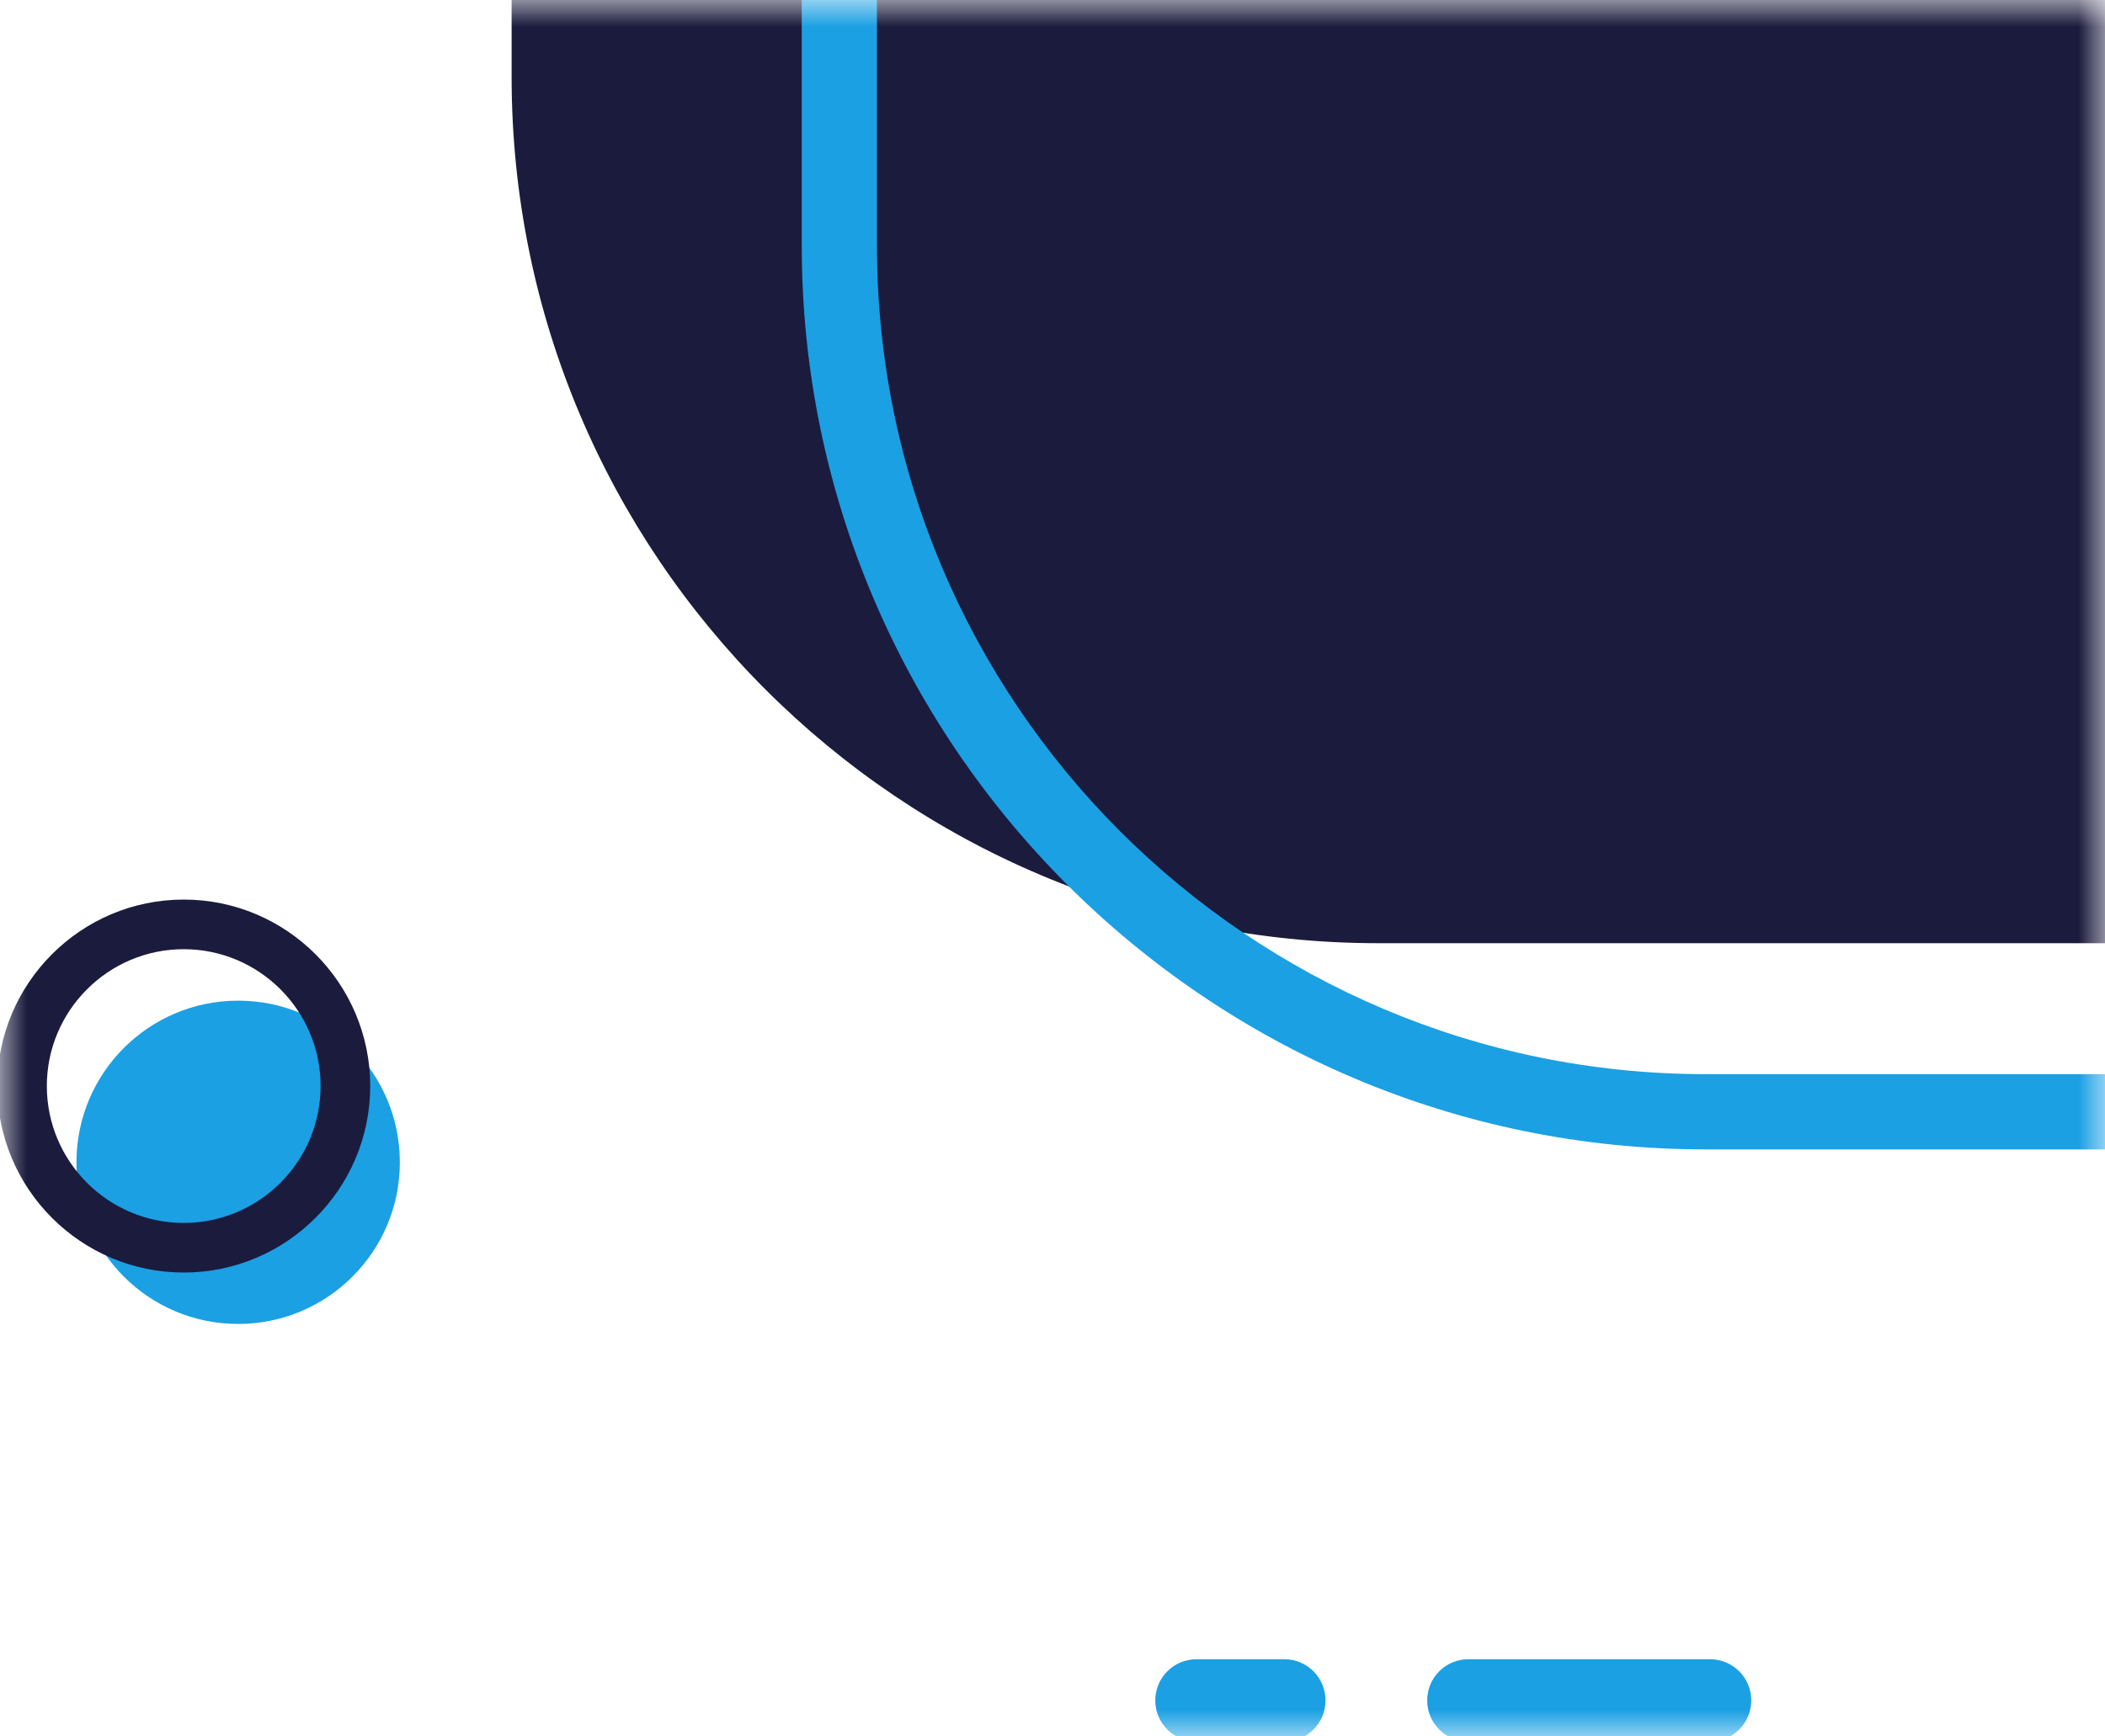 <?xml version="1.0" encoding="UTF-8"?>
<svg width="40px" height="33px" viewBox="0 0 40 33" version="1.1" xmlns="http://www.w3.org/2000/svg" xmlns:xlink="http://www.w3.org/1999/xlink">
    <title>callout 3 navy bottom-left</title>
    <defs>
        <rect id="path-1" x="0" y="0" width="40" height="33"></rect>
    </defs>
    <g id="Page-1" stroke="none" stroke-width="1" fill="none" fill-rule="evenodd">
        <g id="Artboard" transform="translate(-2179, -827)">
            <g id="callout-3-navy-bottom-left" transform="translate(2179, 827)">
                <mask id="mask-2" fill="white">
                    <use xlink:href="#path-1"></use>
                </mask>
                <g id="Mask"></g>
                <g id="Group" mask="url(#mask-2)">
                    <g transform="translate(-0.052, -45.054)">
                        <path d="M26.239,62.979 C17.146,62.979 9.774,55.607 9.774,46.514 L9.774,26.167 C9.774,17.073 17.146,9.702 26.239,9.702 L221.283,9.702 C230.376,9.702 237.748,17.073 237.748,26.167 L237.748,46.514 C237.748,55.607 230.376,62.979 221.283,62.979 L26.239,62.979 Z" id="Fill-1586" fill="#1B1B3E"></path>
                        <path d="M32.466,15.375 C23.782,15.375 16.716,22.441 16.716,31.126 L16.716,49.717 C16.716,58.402 23.782,65.468 32.466,65.468 L227.51,65.468 C236.195,65.468 243.26,58.402 243.26,49.717 L243.26,31.126 C243.26,22.441 236.195,15.375 227.51,15.375 L32.466,15.375 Z M227.51,66.898 L32.466,66.898 C22.993,66.898 15.287,59.191 15.287,49.717 L15.287,31.126 C15.287,21.652 22.993,13.945 32.466,13.945 L227.51,13.945 C236.983,13.945 244.689,21.652 244.689,31.126 L244.689,49.717 C244.689,59.191 236.983,66.898 227.51,66.898 L227.51,66.898 Z" id="Fill-1588" fill="#1BA0E3"></path>
                        <path d="M4.577,70.215 C2.881,70.215 1.505,68.84 1.505,67.143 C1.505,65.446 2.881,64.071 4.577,64.071 C6.274,64.071 7.65,65.446 7.65,67.143 C7.65,68.84 6.274,70.215 4.577,70.215 Z" id="Fill-1606" fill="#1BA0E3"></path>
                        <path d="M3.543,63.093 C2.109,63.093 0.942,64.26 0.942,65.694 C0.942,67.128 2.109,68.295 3.543,68.295 C4.978,68.295 6.144,67.128 6.144,65.694 C6.144,64.26 4.978,63.093 3.543,63.093 M3.543,69.238 C1.59,69.238 0,67.648 0,65.694 C0,63.74 1.59,62.15 3.543,62.15 C5.497,62.15 7.087,63.74 7.087,65.694 C7.087,67.648 5.497,69.238 3.543,69.238" id="Fill-1608" fill="#1B1B3E"></path>
                        <path d="M32.547,78.153 L27.954,78.153 C27.522,78.153 27.172,77.802 27.172,77.37 C27.172,76.937 27.522,76.587 27.954,76.587 L32.547,76.587 C32.979,76.587 33.33,76.937 33.33,77.37 C33.33,77.802 32.979,78.153 32.547,78.153" id="Fill-1614" fill="#1BA0E3"></path>
                        <path d="M24.458,78.153 L22.788,78.153 C22.355,78.153 22.005,77.802 22.005,77.37 C22.005,76.937 22.355,76.587 22.788,76.587 L24.458,76.587 C24.89,76.587 25.24,76.937 25.24,77.37 C25.24,77.802 24.89,78.153 24.458,78.153" id="Fill-1616" fill="#1BA0E3"></path>
                    </g>
                </g>
            </g>
        </g>
    </g>
</svg>